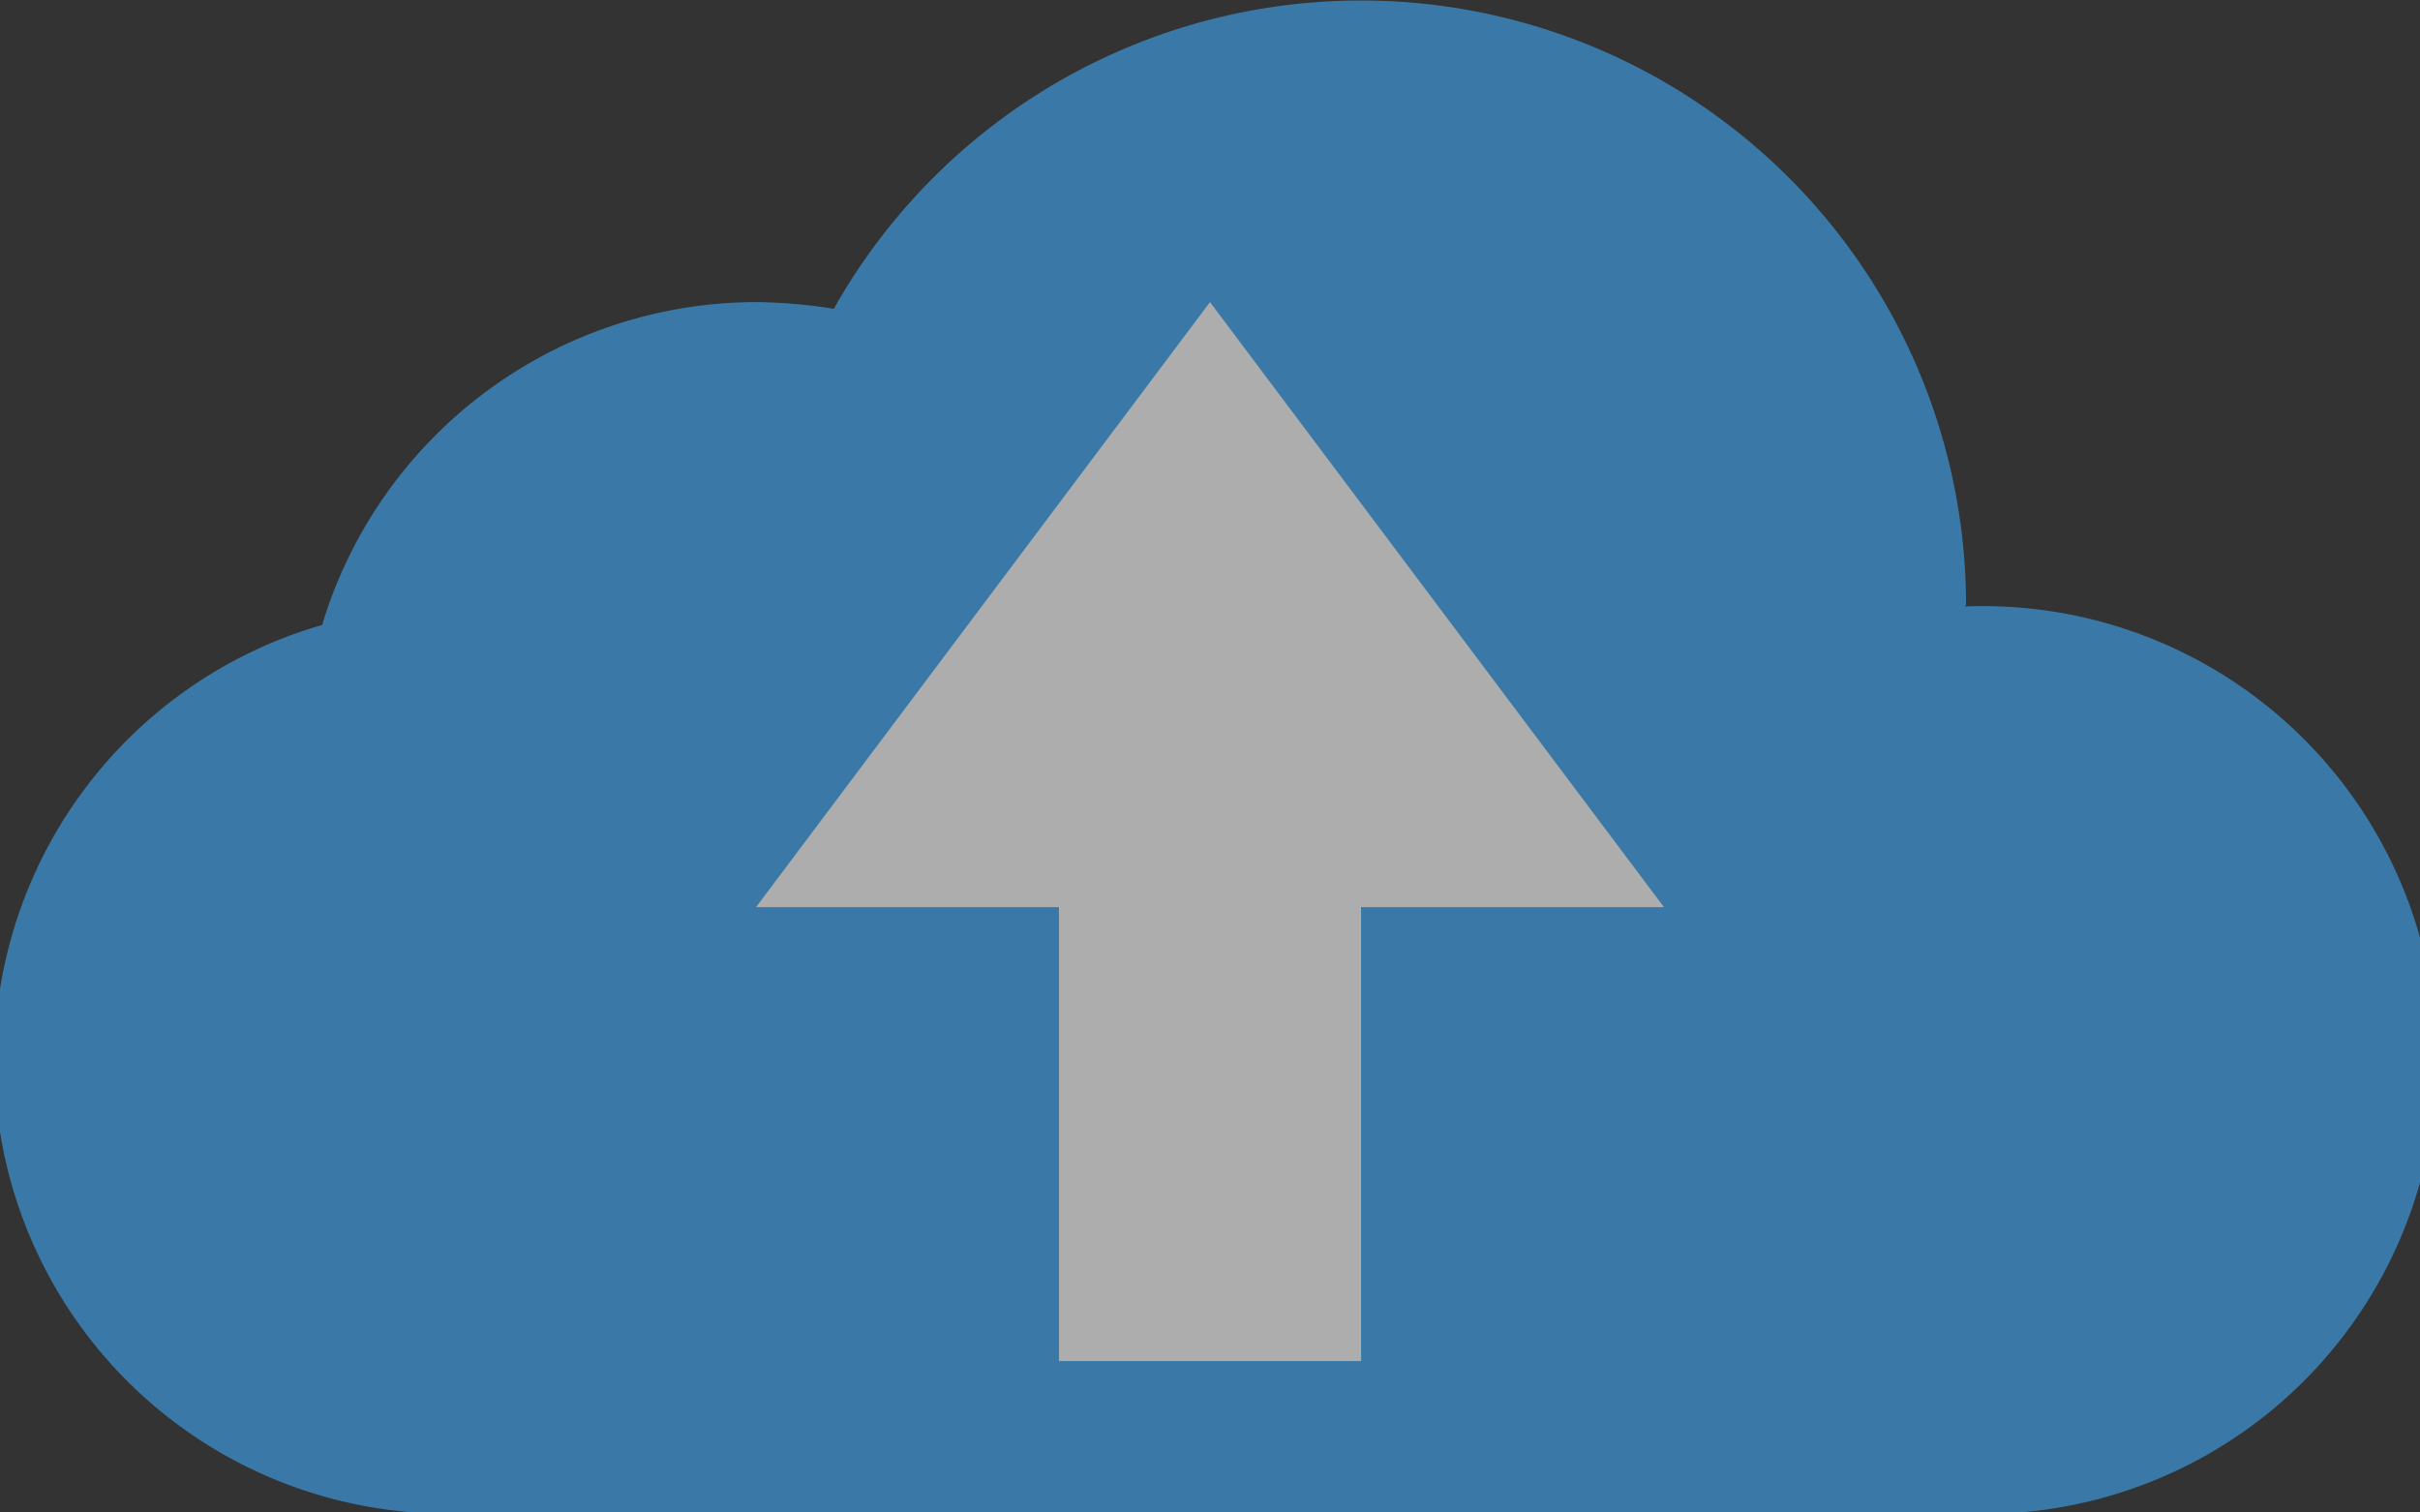 <svg xmlns="http://www.w3.org/2000/svg" viewBox="0 0 32.68 20.42"><rect x="0" y="0" width="32.68" height="20.42" fill="#333333" stroke="none"/><defs><style>.cls-1{opacity:0.6;}.cls-2{fill:#3fa9f5;}.cls-3{fill:#fff;}</style></defs><title>cloud-upload</title><g id="Layer_2" data-name="Layer 2"><g id="Layer_1-2" data-name="Layer 1"><g class="cls-1"><path class="cls-2" d="M26.55,8.17a8.17,8.17,0,0,0-15.29-4,7.19,7.19,0,0,0-1-.09A6.13,6.13,0,0,0,4.35,8.44a6.12,6.12,0,0,0,1.8,12H26.53a6.13,6.13,0,1,0,0-12.25Z"/><polygon class="cls-3" points="16.34 4.08 10.21 12.25 14.3 12.25 14.3 18.38 18.38 18.38 18.38 12.25 22.47 12.25 16.34 4.08"/></g></g></g></svg>